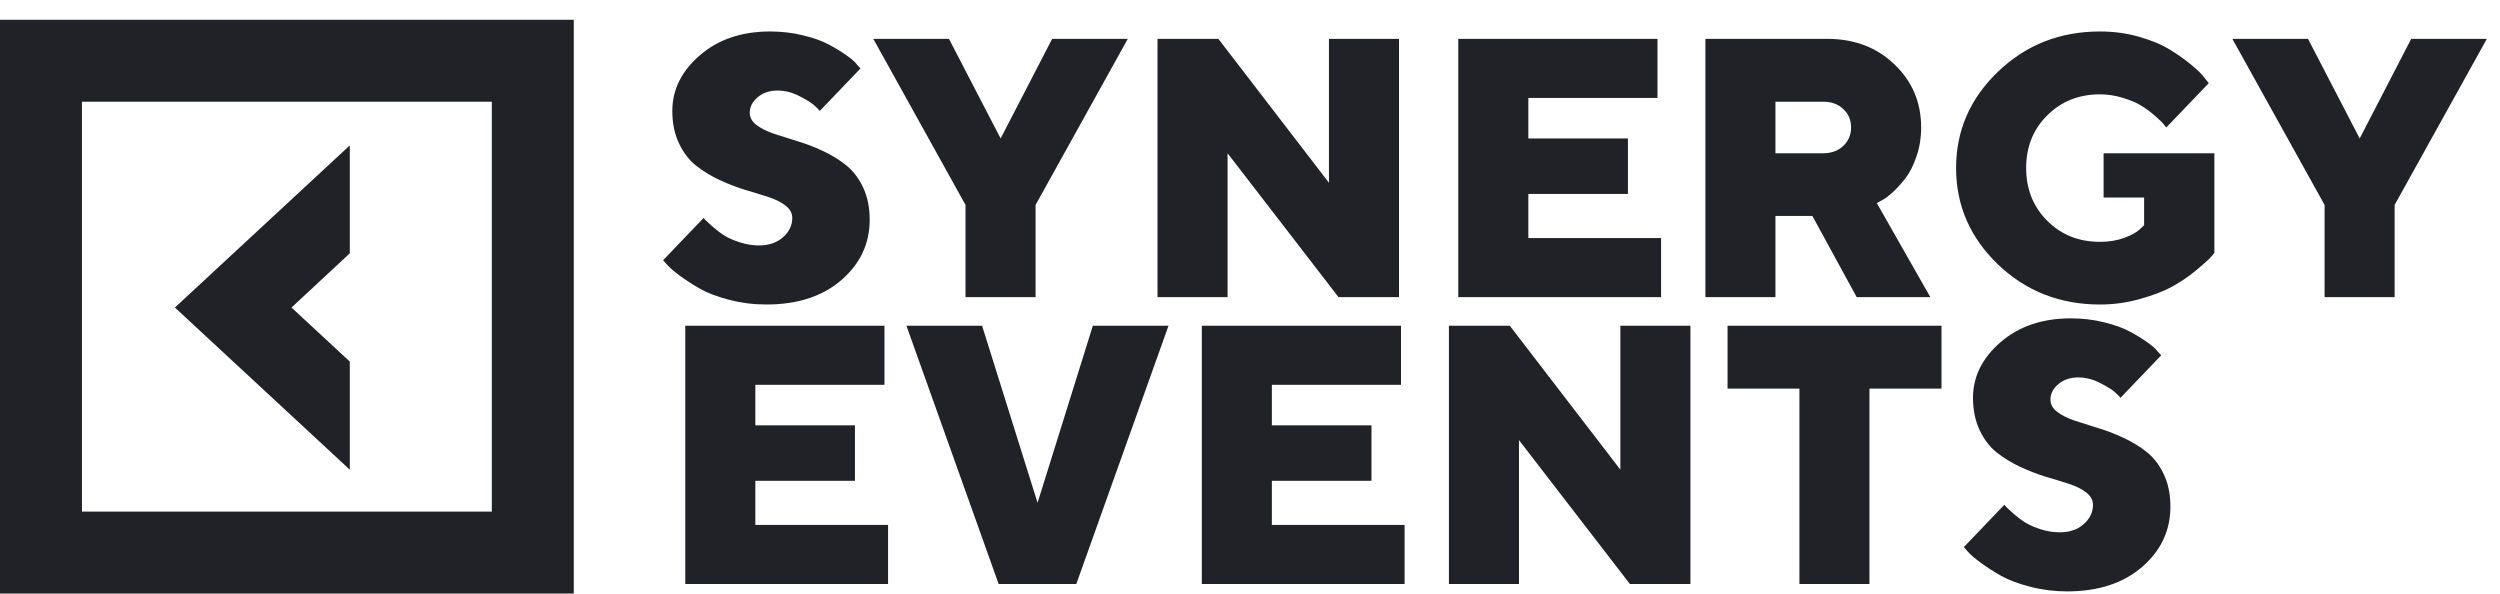 <svg width="122" height="29" viewBox="0 0 122 29" fill="none" xmlns="http://www.w3.org/2000/svg">
<path d="M38.662 10.633C38.662 10.404 38.554 10.205 38.337 10.035C38.12 9.865 37.839 9.725 37.493 9.613C37.153 9.502 36.773 9.385 36.351 9.262C35.935 9.133 35.519 8.972 35.102 8.778C34.692 8.585 34.315 8.354 33.969 8.084C33.629 7.814 33.351 7.451 33.134 6.994C32.917 6.537 32.809 6.01 32.809 5.412C32.809 4.381 33.254 3.479 34.145 2.705C35.041 1.926 36.187 1.536 37.581 1.536C38.155 1.536 38.697 1.601 39.207 1.729C39.717 1.853 40.133 2.002 40.455 2.178C40.783 2.354 41.07 2.529 41.316 2.705C41.562 2.875 41.732 3.027 41.826 3.162L41.993 3.338L40.007 5.412C39.948 5.342 39.86 5.254 39.743 5.148C39.632 5.037 39.395 4.888 39.031 4.7C38.674 4.513 38.31 4.419 37.941 4.419C37.555 4.419 37.232 4.527 36.975 4.744C36.717 4.961 36.588 5.213 36.588 5.5C36.588 5.729 36.696 5.928 36.913 6.098C37.13 6.262 37.408 6.402 37.748 6.52C38.094 6.631 38.472 6.751 38.882 6.88C39.298 7.003 39.714 7.161 40.13 7.354C40.552 7.548 40.933 7.779 41.273 8.049C41.618 8.318 41.899 8.682 42.116 9.139C42.333 9.596 42.441 10.123 42.441 10.721C42.441 11.887 41.981 12.868 41.062 13.665C40.142 14.462 38.92 14.86 37.397 14.86C36.775 14.86 36.175 14.784 35.595 14.632C35.02 14.485 34.546 14.307 34.171 14.096C33.802 13.885 33.474 13.674 33.187 13.463C32.899 13.252 32.688 13.07 32.554 12.918L32.36 12.698L34.338 10.633C34.361 10.668 34.402 10.715 34.461 10.773C34.525 10.832 34.645 10.94 34.821 11.099C35.003 11.257 35.193 11.398 35.393 11.521C35.592 11.638 35.841 11.743 36.14 11.837C36.438 11.931 36.737 11.977 37.036 11.977C37.517 11.977 37.906 11.846 38.205 11.582C38.51 11.318 38.662 11.002 38.662 10.633ZM51.345 1.896H55.036L50.536 10V14.5H47.117V10L42.617 1.896H46.309L48.831 6.757L51.345 1.896ZM64.853 1.896H68.272V14.5H65.319L59.905 7.478V14.5H56.486V1.896H59.457L64.853 8.919V1.896ZM74.583 11.617H81.061V14.5H71.164V1.896H80.885V4.779H74.583V6.757H79.443V9.464H74.583V11.617ZM83.223 14.5V1.896H89.164C90.494 1.896 91.59 2.312 92.451 3.145C93.318 3.971 93.752 4.996 93.752 6.221C93.752 6.725 93.676 7.196 93.523 7.636C93.377 8.069 93.198 8.424 92.987 8.699C92.776 8.969 92.565 9.2 92.355 9.394C92.144 9.581 91.968 9.71 91.827 9.78L91.59 9.912L94.2 14.5H90.606L88.443 10.536H86.642V14.5H83.223ZM89.955 7.117C90.207 6.877 90.333 6.578 90.333 6.221C90.333 5.857 90.207 5.559 89.955 5.324C89.703 5.084 89.378 4.964 88.98 4.964H86.642V7.478H88.98C89.378 7.478 89.703 7.357 89.955 7.117ZM102.479 14.86C100.522 14.86 98.861 14.207 97.496 12.9C96.137 11.588 95.457 10.021 95.457 8.198C95.457 6.376 96.137 4.812 97.496 3.505C98.861 2.192 100.522 1.536 102.479 1.536C103.153 1.536 103.795 1.624 104.404 1.8C105.014 1.976 105.515 2.187 105.907 2.433C106.306 2.679 106.651 2.925 106.944 3.171C107.243 3.417 107.457 3.628 107.586 3.804L107.788 4.059L105.714 6.221C105.679 6.174 105.632 6.115 105.573 6.045C105.515 5.969 105.38 5.84 105.169 5.658C104.958 5.471 104.738 5.307 104.51 5.166C104.281 5.02 103.979 4.891 103.604 4.779C103.235 4.662 102.86 4.604 102.479 4.604C101.448 4.604 100.59 4.946 99.904 5.632C99.219 6.312 98.876 7.167 98.876 8.198C98.876 9.229 99.219 10.088 99.904 10.773C100.59 11.459 101.448 11.802 102.479 11.802C102.913 11.802 103.309 11.737 103.666 11.608C104.023 11.474 104.275 11.333 104.422 11.187L104.633 10.993V9.64H102.655V7.478H108.061V12.338C108.014 12.408 107.935 12.502 107.823 12.619C107.712 12.73 107.48 12.933 107.129 13.226C106.777 13.513 106.399 13.768 105.995 13.99C105.591 14.213 105.072 14.412 104.439 14.588C103.807 14.77 103.153 14.86 102.479 14.86ZM117.667 1.896H121.358L116.858 10V14.5H113.439V10L108.939 1.896H112.631L115.153 6.757L117.667 1.896ZM36.86 25.617H43.338V28.5H33.441V15.896H43.162V18.779H36.86V20.757H41.721V23.464H36.86V25.617ZM48.734 28.5L44.234 15.896H47.926L50.633 24.536L53.331 15.896H57.023L52.523 28.5H48.734ZM62.067 25.617H68.545V28.5H58.648V15.896H68.369V18.779H62.067V20.757H66.928V23.464H62.067V25.617ZM79.074 15.896H82.493V28.5H79.54L74.126 21.477V28.5H70.707V15.896H73.678L79.074 22.919V15.896ZM84.304 15.896H94.745V18.964H91.23V28.5H87.811V18.964H84.304V15.896ZM102.137 24.633C102.137 24.404 102.028 24.205 101.812 24.035C101.595 23.865 101.313 23.725 100.968 23.613C100.628 23.502 100.247 23.385 99.825 23.262C99.409 23.133 98.993 22.972 98.577 22.778C98.167 22.585 97.789 22.354 97.443 22.084C97.103 21.814 96.825 21.451 96.608 20.994C96.392 20.537 96.283 20.01 96.283 19.412C96.283 18.381 96.728 17.479 97.619 16.705C98.516 15.926 99.661 15.536 101.056 15.536C101.63 15.536 102.172 15.601 102.682 15.729C103.191 15.852 103.607 16.002 103.93 16.178C104.258 16.354 104.545 16.529 104.791 16.705C105.037 16.875 105.207 17.027 105.301 17.162L105.468 17.338L103.481 19.412C103.423 19.342 103.335 19.254 103.218 19.148C103.106 19.037 102.869 18.888 102.506 18.7C102.148 18.513 101.785 18.419 101.416 18.419C101.029 18.419 100.707 18.527 100.449 18.744C100.191 18.961 100.062 19.213 100.062 19.5C100.062 19.729 100.171 19.928 100.388 20.098C100.604 20.262 100.883 20.402 101.223 20.52C101.568 20.631 101.946 20.751 102.356 20.88C102.772 21.003 103.188 21.161 103.604 21.355C104.026 21.548 104.407 21.779 104.747 22.049C105.093 22.318 105.374 22.682 105.591 23.139C105.808 23.596 105.916 24.123 105.916 24.721C105.916 25.887 105.456 26.868 104.536 27.665C103.616 28.462 102.395 28.86 100.871 28.86C100.25 28.86 99.649 28.784 99.069 28.632C98.495 28.485 98.02 28.307 97.645 28.096C97.276 27.885 96.948 27.674 96.661 27.463C96.374 27.252 96.163 27.07 96.028 26.918L95.835 26.698L97.812 24.633C97.836 24.668 97.877 24.715 97.936 24.773C98 24.832 98.12 24.94 98.296 25.099C98.478 25.257 98.668 25.398 98.867 25.52C99.066 25.638 99.315 25.743 99.614 25.837C99.913 25.931 100.212 25.977 100.511 25.977C100.991 25.977 101.381 25.846 101.68 25.582C101.984 25.318 102.137 25.002 102.137 24.633Z" fill="#212227"/>
<path d="M17.07 17.645L14.225 15.008L17.07 12.362V7.095L8.535 15.008L17.07 22.921V17.645Z" fill="#212227"/>
<path d="M0 0.965V28.965H28V0.965H0ZM24.001 24.966H3.999V4.964H24.001V24.966Z" fill="#212227"/>
</svg>
